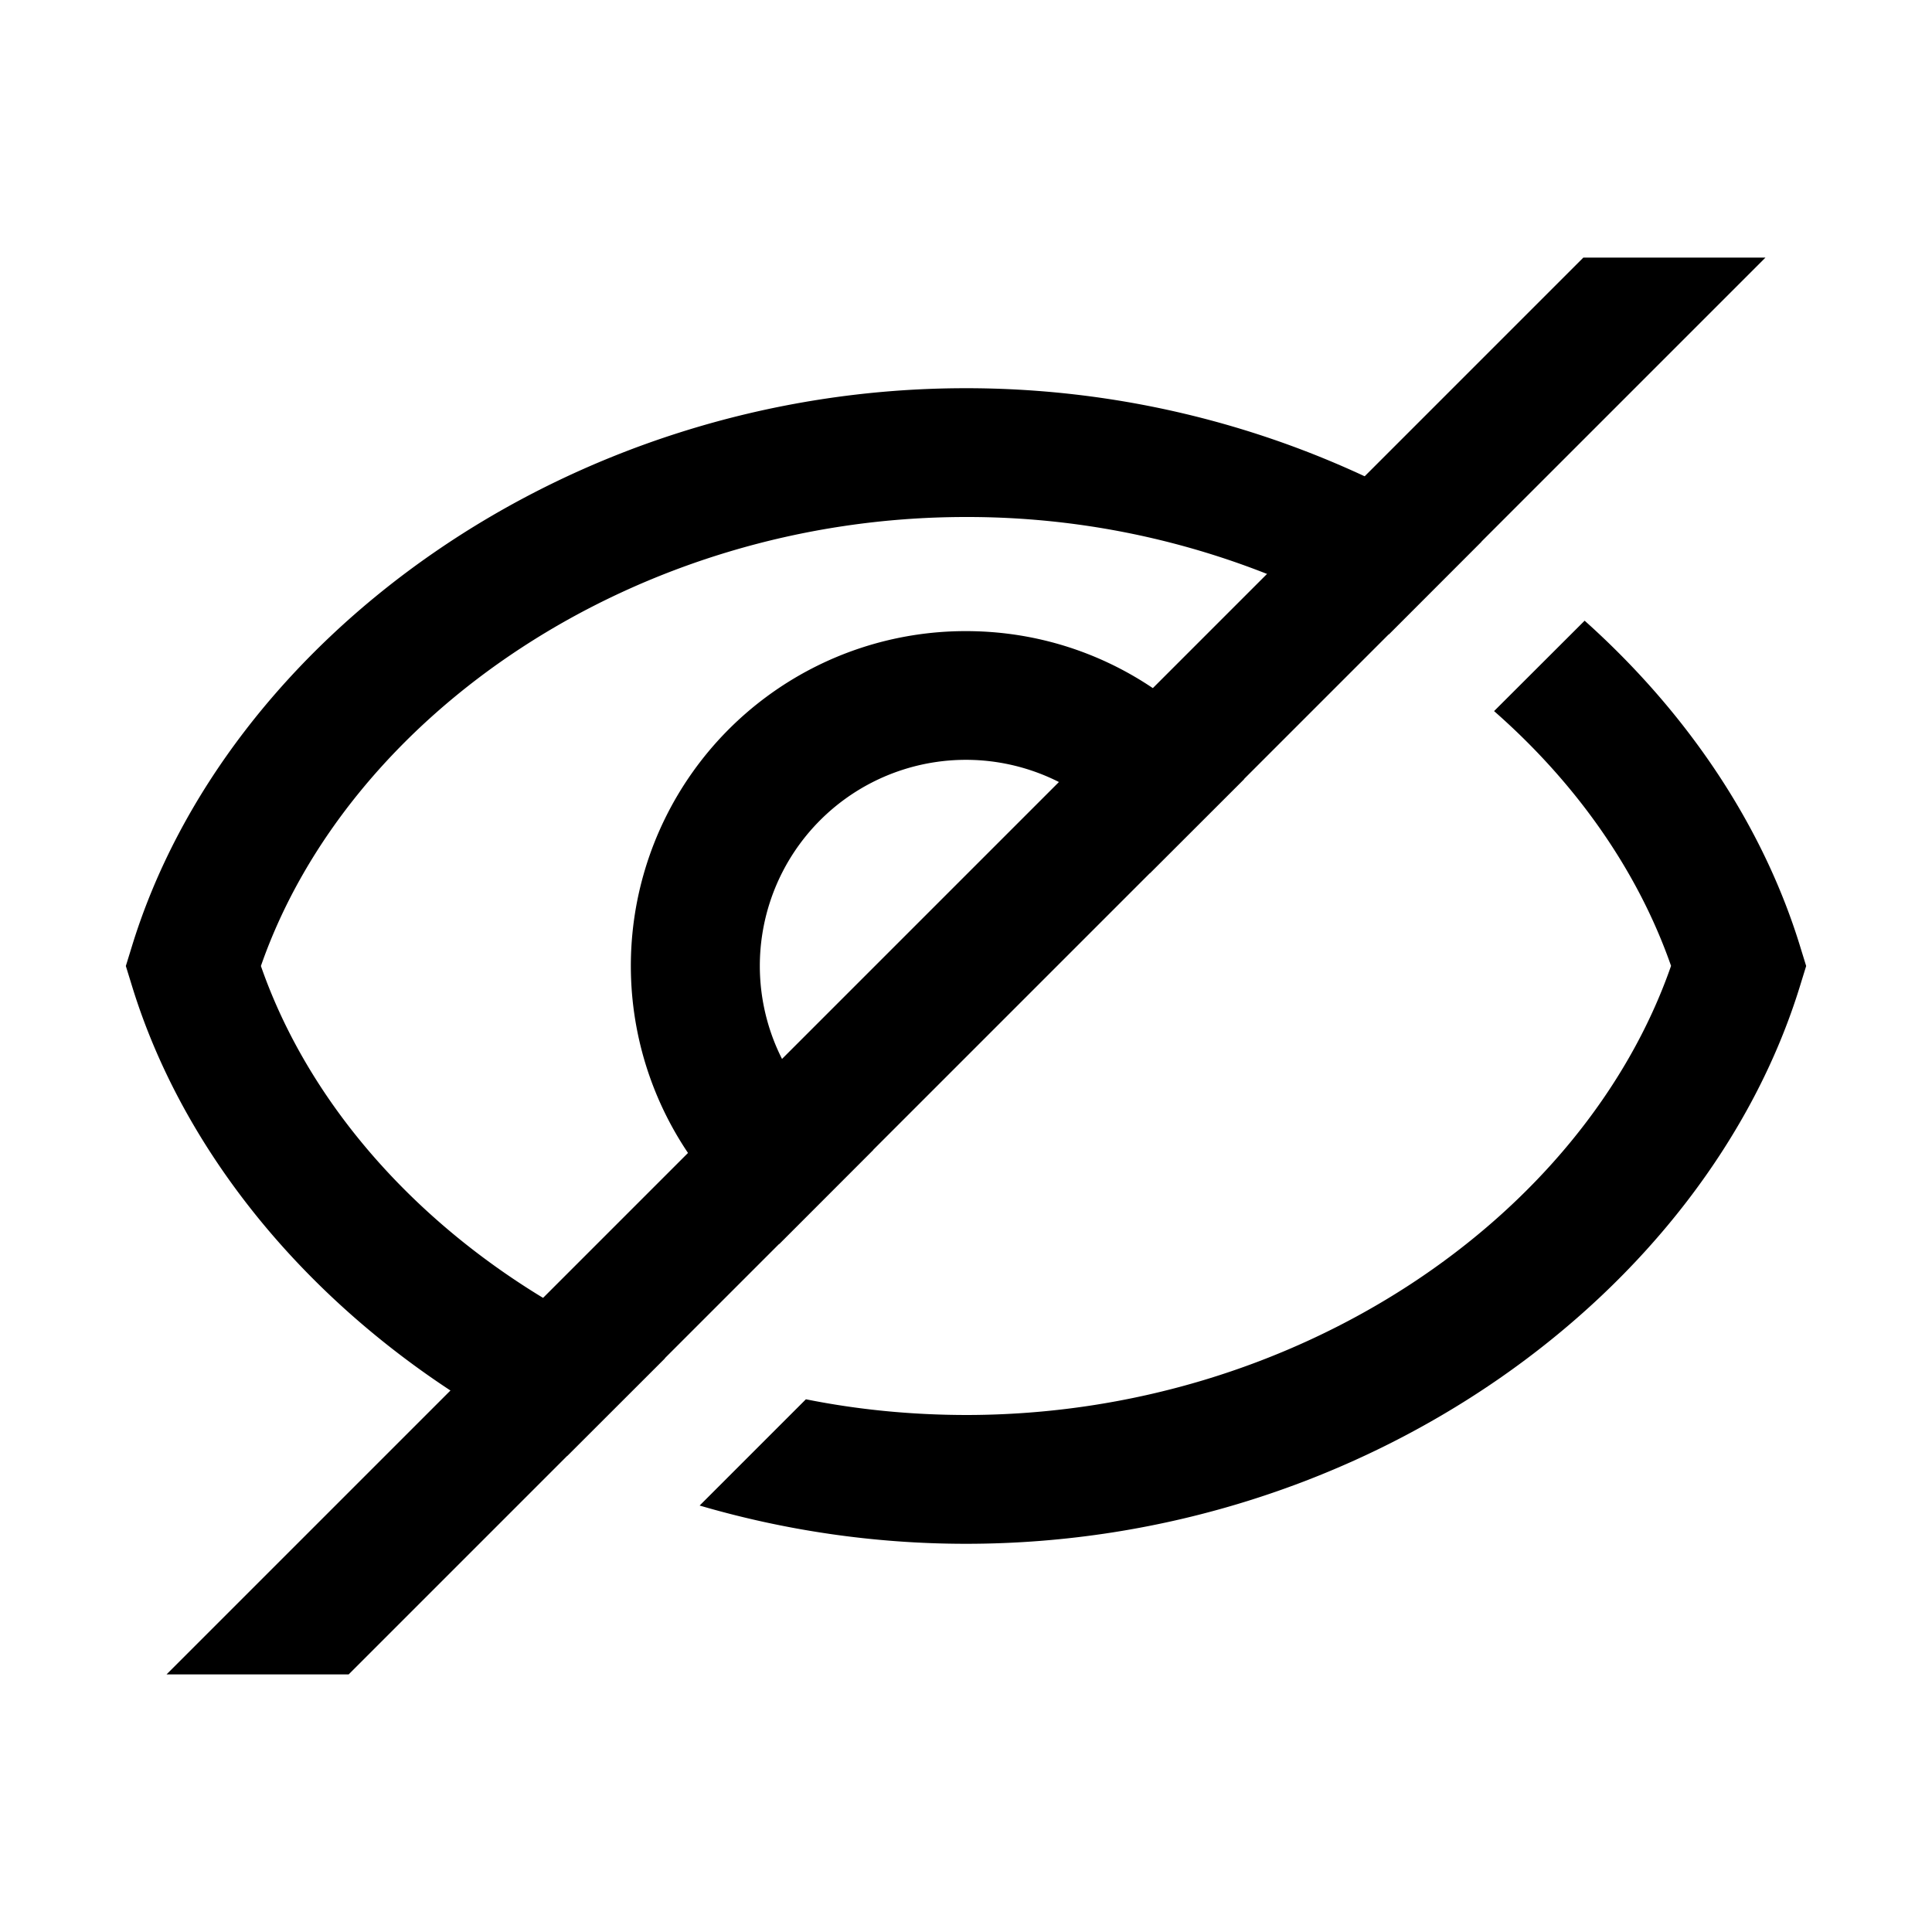 <svg xmlns="http://www.w3.org/2000/svg" fill="currentColor" viewBox="0 0 15 15"><path d="M4.405 11.302c-1.661-.774-2.917-2.128-3.383-3.656L.977 7.5l.045-.146c.727-2.381 3.37-4.34 6.478-4.34 1.496 0 2.884.454 4.003 1.19l-.719.72a6.34 6.34 0 0 0-3.284-.91c-2.57 0-4.795 1.536-5.474 3.485v.002c.46 1.321 1.63 2.452 3.137 3.044zm7.898-6.483c.799.715 1.387 1.592 1.675 2.535l.045.146-.045.146c-.727 2.381-3.37 4.34-6.478 4.34-.72 0-1.416-.106-2.068-.297l.825-.825q.603.121 1.243.122c2.57 0 4.795-1.536 5.474-3.487-.258-.739-.737-1.419-1.374-1.978zM6.05 9.658A2.599 2.599 0 0 1 7.5 4.9c.898 0 1.69.456 2.158 1.15l-.73.729a1.6 1.6 0 1 0-2.149 2.149z"/><path d="M2.707 13H1.293l11-11h1.414z"/></svg>